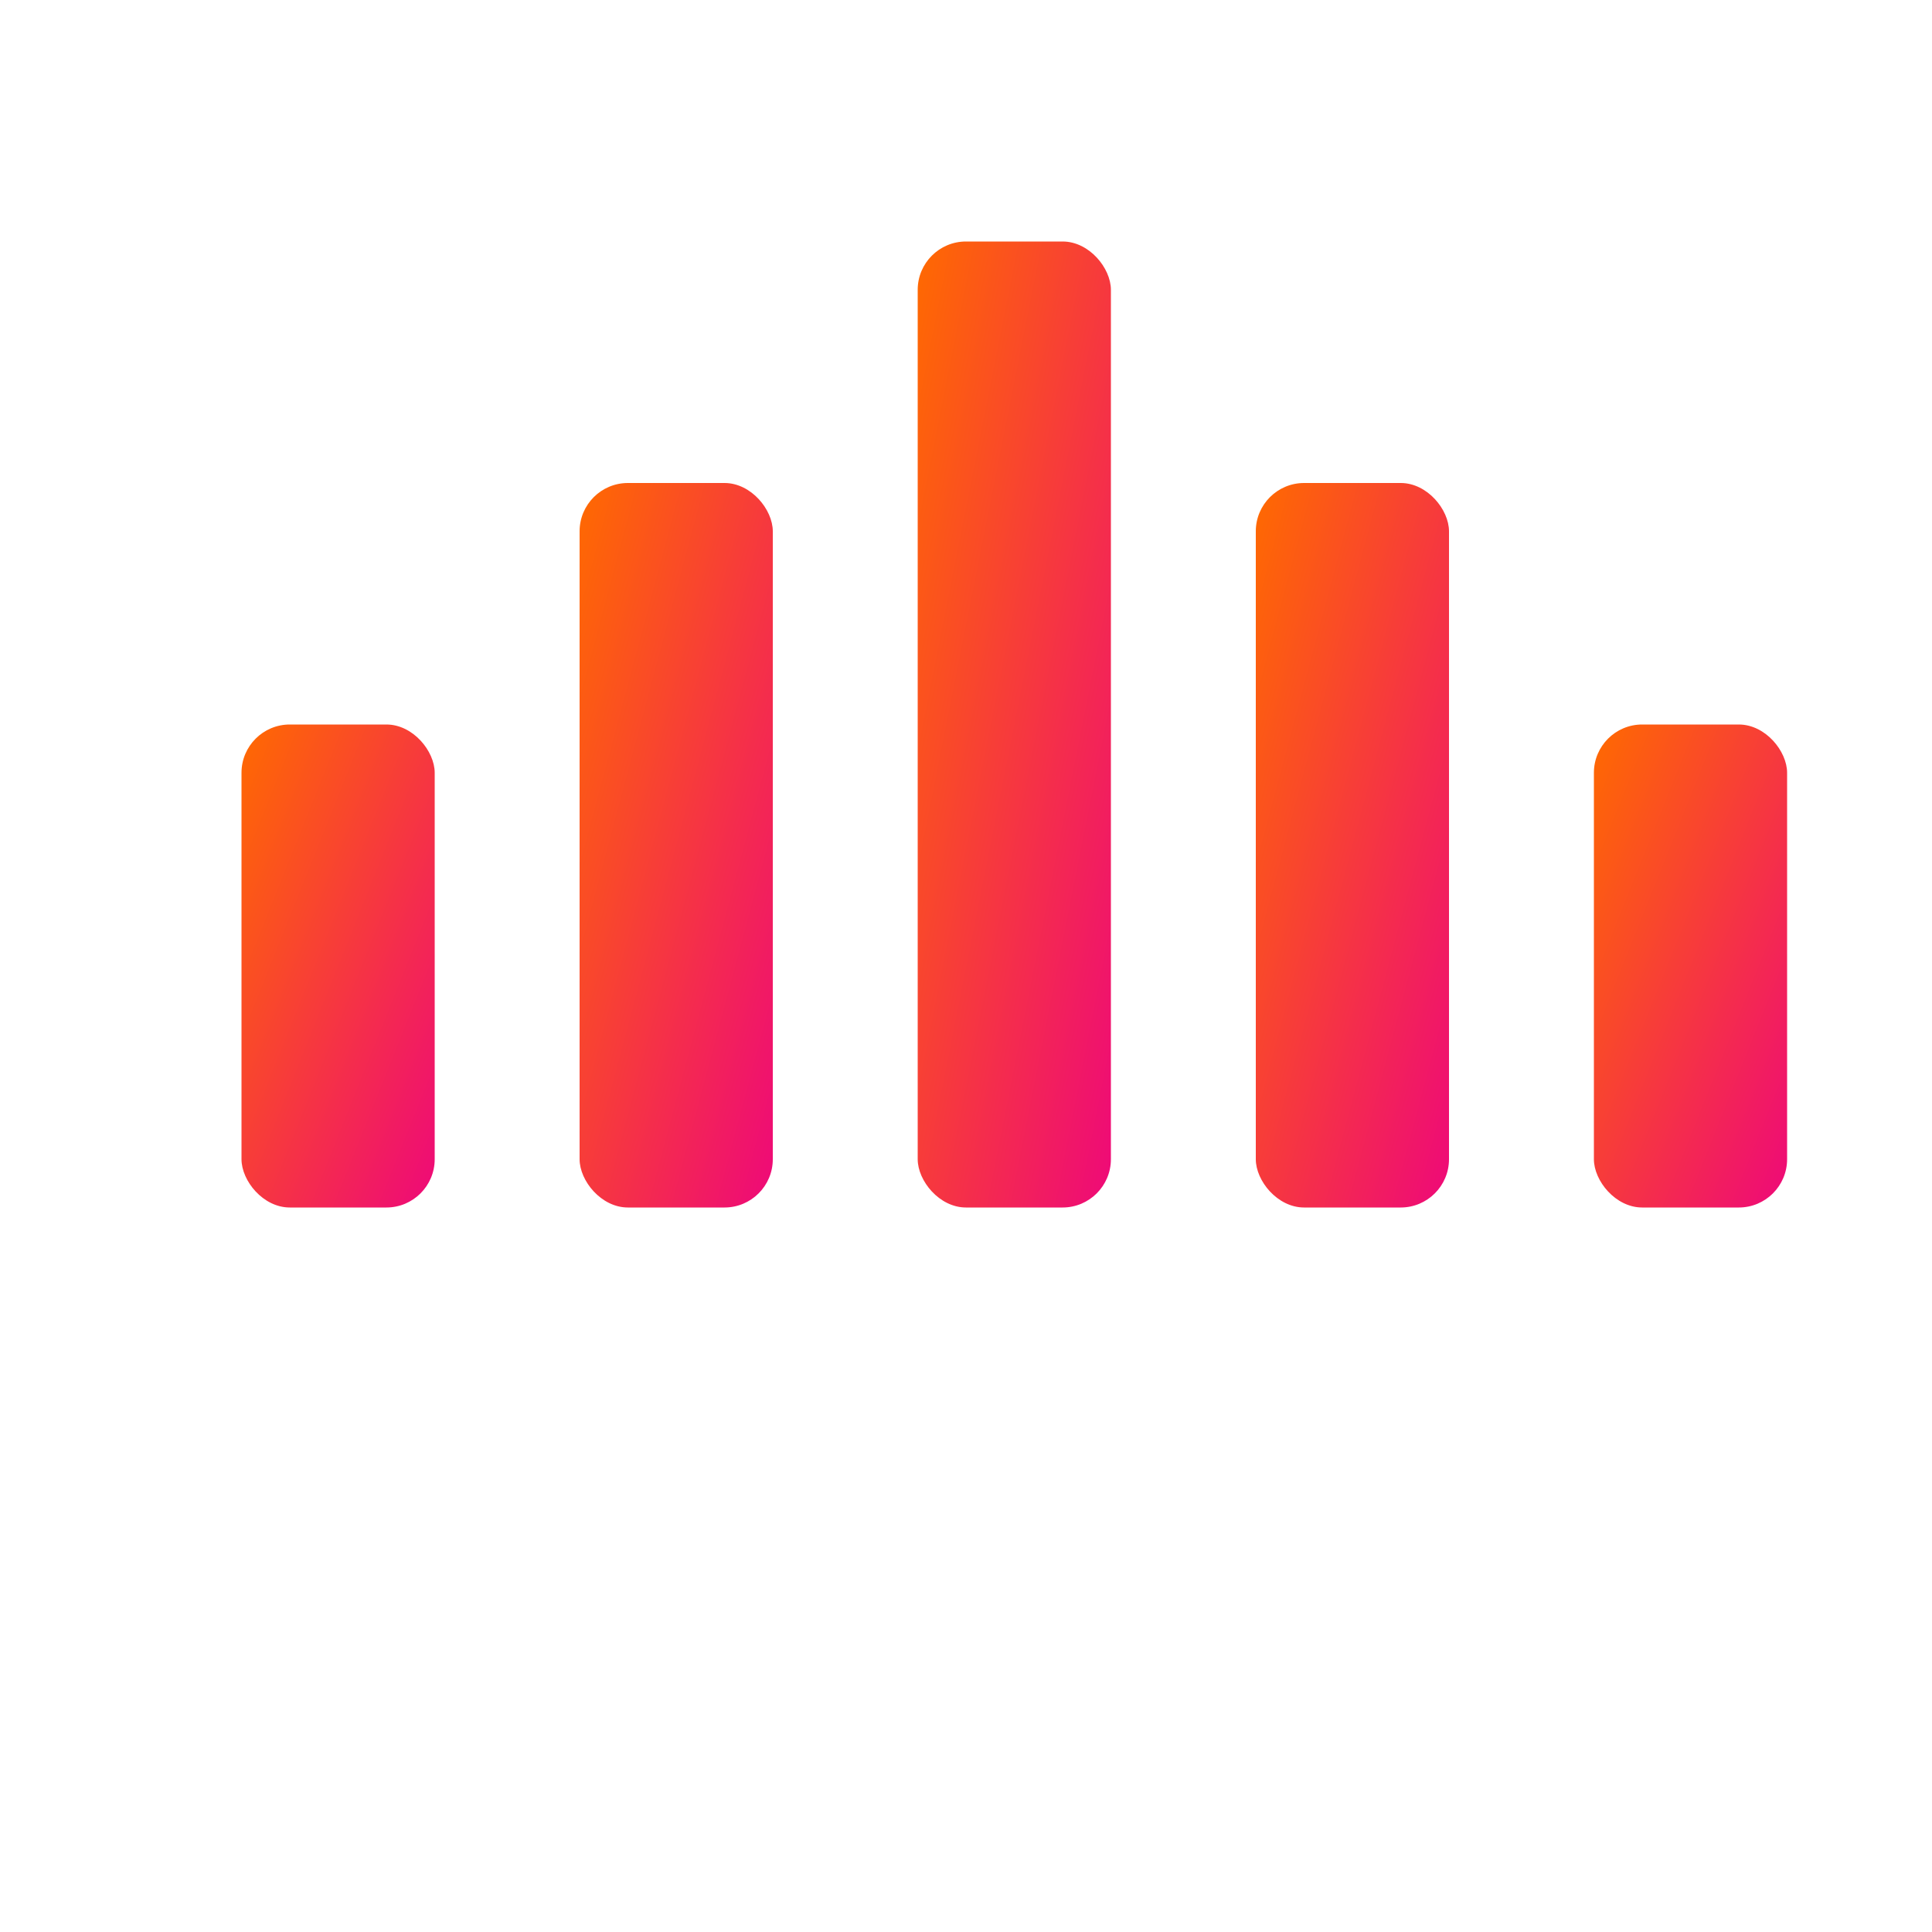 <svg xmlns="http://www.w3.org/2000/svg" viewBox="0 0 80 80" width="80" height="80" aria-labelledby="title desc" role="img">
  <title id="title">Radiofy Icon</title>
  <desc id="desc">Stylized equalizer bars logo for Radiofy</desc>

  <defs>
    <linearGradient id="eqGradient" x1="0" y1="0" x2="1" y2="1">
      <stop offset="0%" stop-color="#ff6a00"/>
      <stop offset="100%" stop-color="#ee0979"/>
    </linearGradient>
  </defs>

  <!-- Equalizer icon -->
  <g transform="translate(10,10)" fill="url(#eqGradient)">
    <rect x="0" y="20" width="8" height="20" rx="2"/>
    <rect x="14" y="10" width="8" height="30" rx="2"/>
    <rect x="28" y="0" width="8" height="40" rx="2"/>
    <rect x="42" y="10" width="8" height="30" rx="2"/>
    <rect x="56" y="20" width="8" height="20" rx="2"/>
  </g>
</svg>
